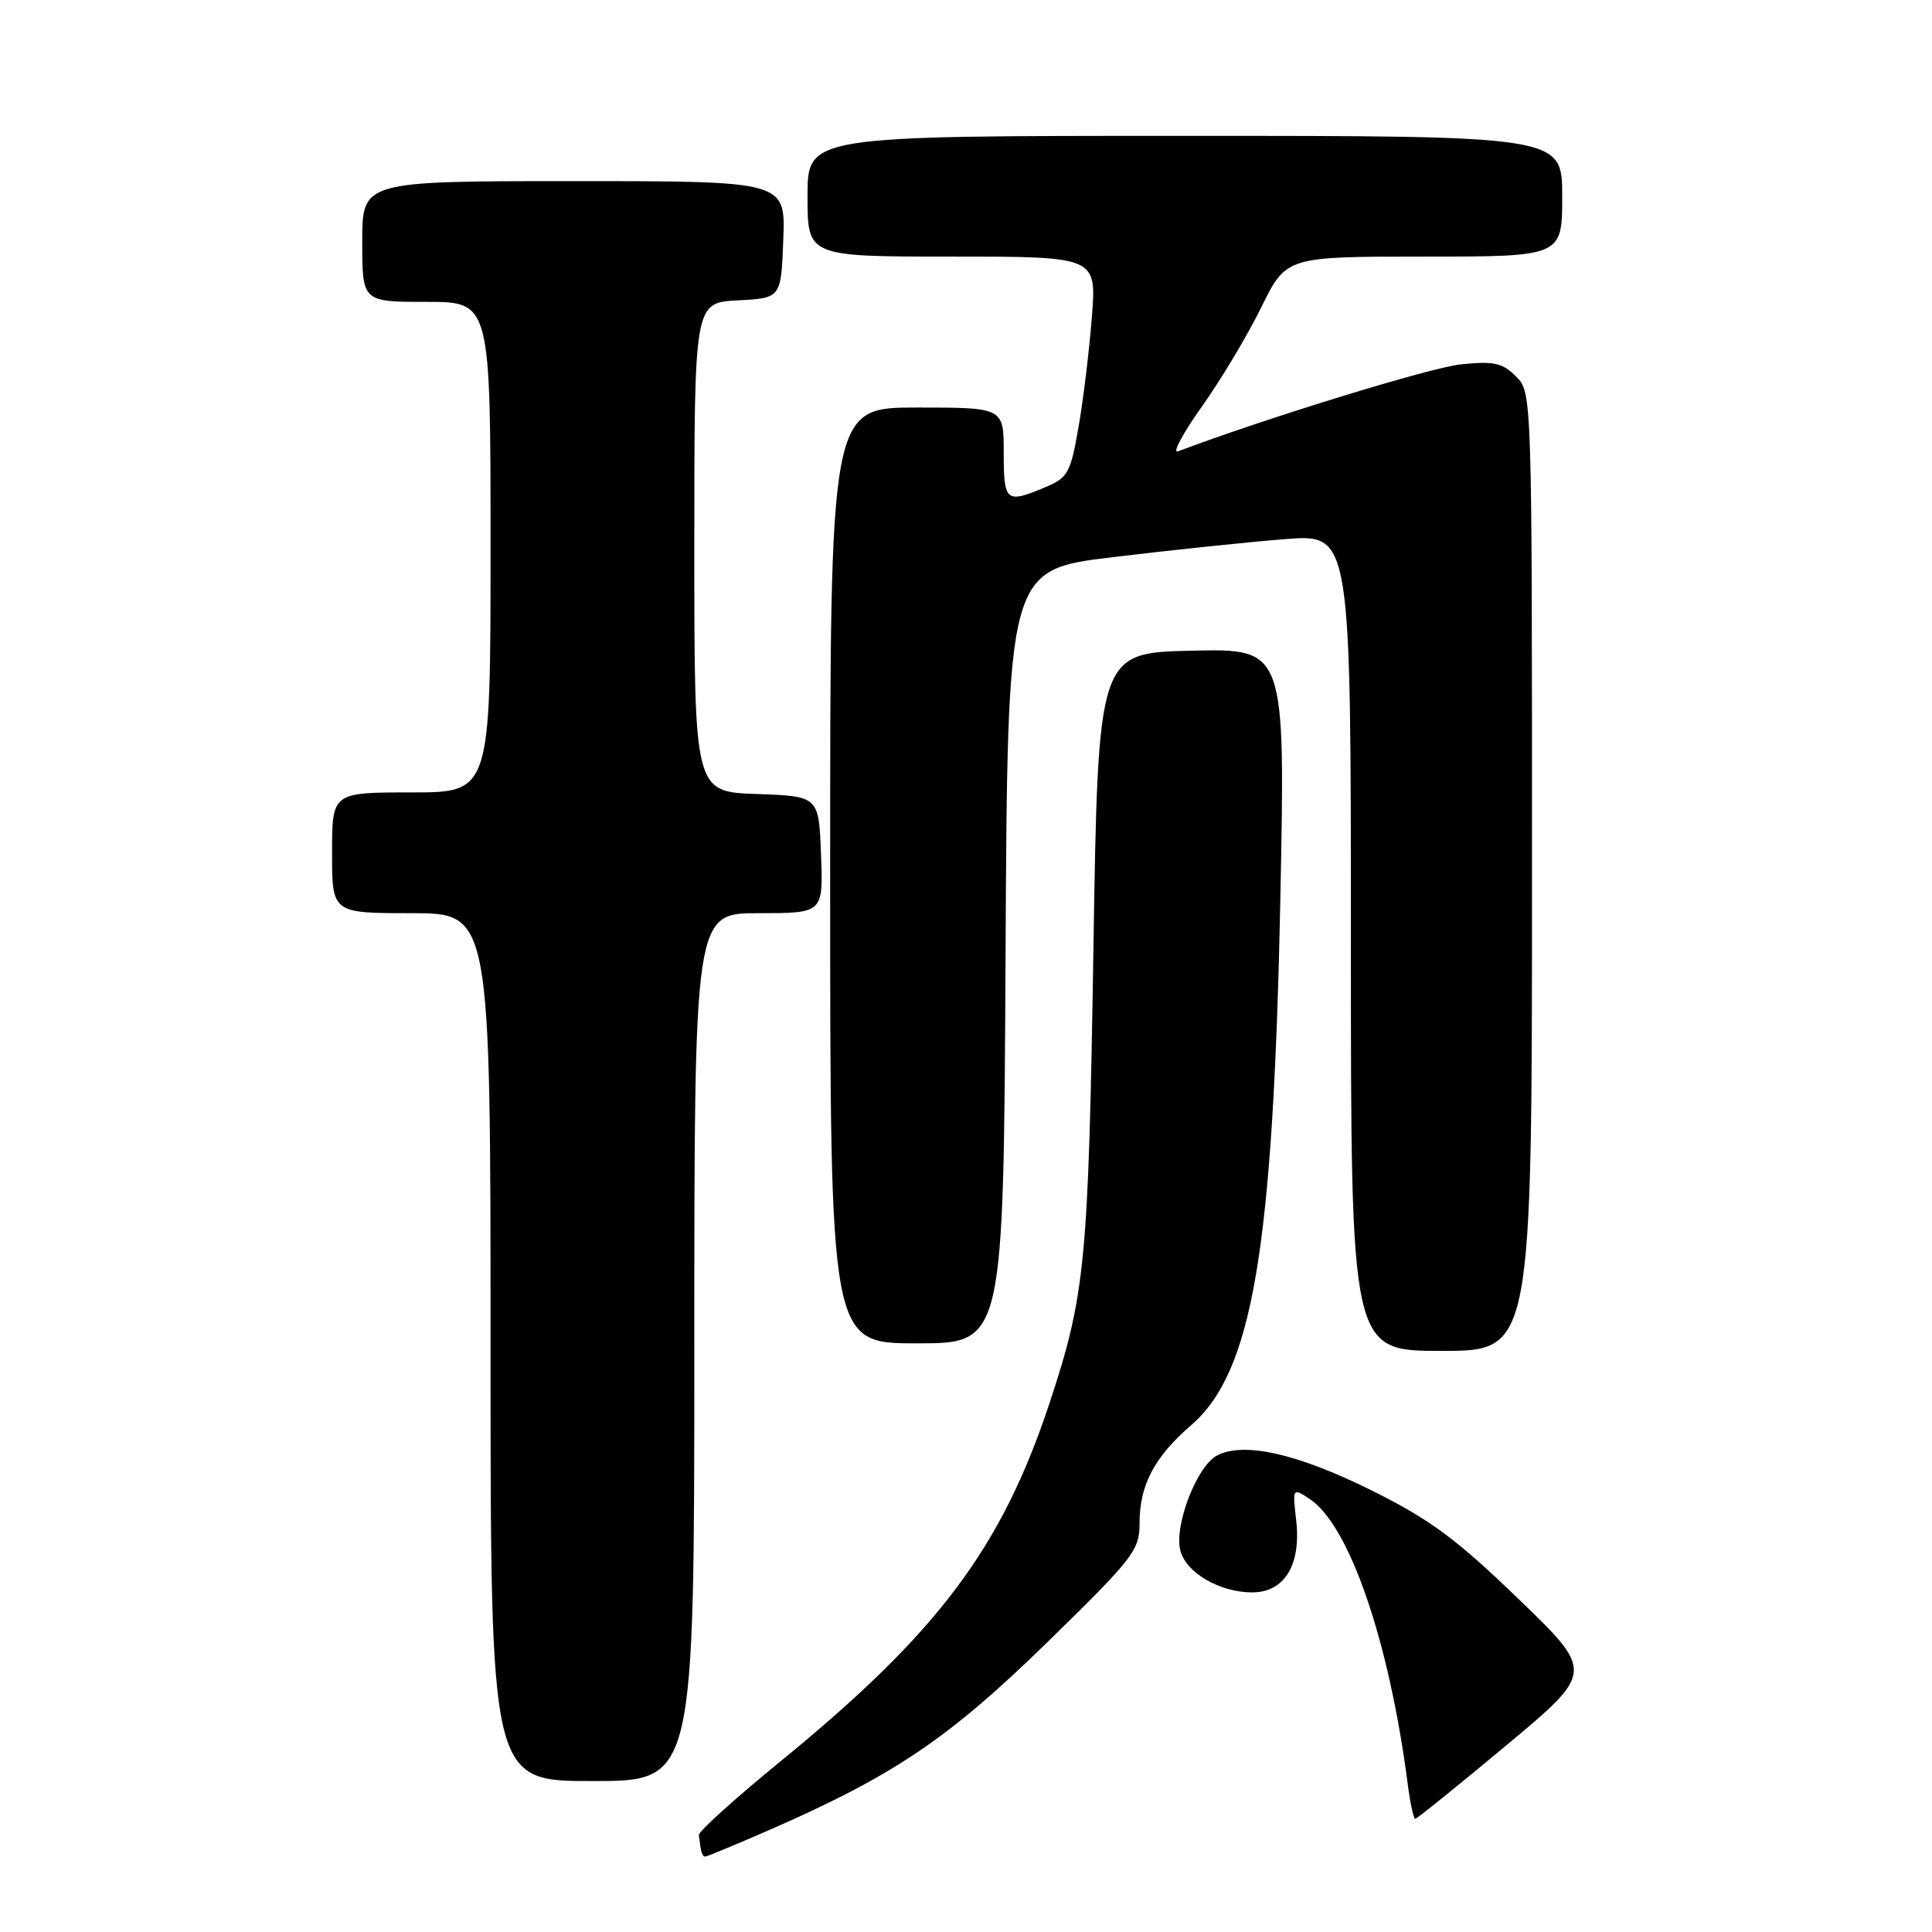 <?xml version="1.0" encoding="UTF-8" standalone="no"?>
<!DOCTYPE svg PUBLIC "-//W3C//DTD SVG 1.1//EN" "http://www.w3.org/Graphics/SVG/1.1/DTD/svg11.dtd" >
<svg xmlns="http://www.w3.org/2000/svg" xmlns:xlink="http://www.w3.org/1999/xlink" version="1.1" viewBox="0 0 256 256">
 <g >
 <path fill="currentColor"
d=" M 102.20 242.37 C 118.49 235.23 125.78 230.30 138.75 217.63 C 150.26 206.39 151.00 205.43 151.00 201.78 C 151.00 196.79 152.98 193.03 157.83 188.85 C 165.96 181.83 168.70 165.66 169.65 119.20 C 170.32 85.94 170.32 85.94 157.91 86.22 C 145.50 86.50 145.50 86.50 144.88 126.00 C 144.22 167.37 143.81 171.59 139.04 186.00 C 132.69 205.14 124.28 216.34 103.50 233.32 C 97.45 238.26 92.55 242.68 92.60 243.15 C 92.87 245.45 93.04 246.00 93.45 246.00 C 93.70 246.00 97.64 244.36 102.20 242.37 Z  M 199.59 231.27 C 211.24 221.55 211.24 221.55 201.20 211.86 C 192.91 203.86 189.51 201.35 181.71 197.47 C 171.87 192.59 164.75 190.99 161.23 192.88 C 158.58 194.30 155.56 202.13 156.40 205.44 C 157.14 208.39 161.61 211.00 165.93 211.00 C 170.18 211.00 172.41 207.37 171.76 201.54 C 171.26 197.15 171.27 197.13 173.51 198.60 C 178.77 202.04 184.05 217.34 186.51 236.25 C 186.84 238.86 187.31 241.00 187.53 241.00 C 187.75 241.00 193.18 236.62 199.59 231.27 Z  M 92.00 178.50 C 92.00 121.00 92.00 121.00 100.54 121.00 C 109.08 121.00 109.08 121.00 108.79 113.25 C 108.50 105.50 108.50 105.50 100.25 105.21 C 92.00 104.92 92.00 104.92 92.00 72.51 C 92.00 40.10 92.00 40.10 97.75 39.80 C 103.50 39.50 103.50 39.50 103.79 31.75 C 104.08 24.00 104.08 24.00 76.04 24.00 C 48.00 24.00 48.00 24.00 48.00 32.00 C 48.00 40.00 48.00 40.00 56.50 40.00 C 65.00 40.00 65.00 40.00 65.00 72.50 C 65.00 105.00 65.00 105.00 54.50 105.00 C 44.00 105.00 44.00 105.00 44.00 113.00 C 44.00 121.00 44.00 121.00 54.50 121.00 C 65.00 121.00 65.00 121.00 65.00 178.50 C 65.00 236.00 65.00 236.00 78.50 236.00 C 92.00 236.00 92.00 236.00 92.00 178.50 Z  M 203.00 115.50 C 203.00 52.07 203.00 52.00 200.87 49.87 C 199.08 48.08 197.94 47.83 193.57 48.28 C 189.57 48.69 167.64 55.44 156.08 59.81 C 155.29 60.11 156.71 57.46 159.22 53.92 C 161.74 50.39 165.29 44.46 167.11 40.75 C 170.43 34.00 170.43 34.00 188.71 34.00 C 207.00 34.00 207.00 34.00 207.00 26.00 C 207.00 18.00 207.00 18.00 157.00 18.00 C 107.00 18.00 107.00 18.00 107.00 26.00 C 107.00 34.00 107.00 34.00 126.15 34.00 C 145.30 34.00 145.30 34.00 144.68 41.98 C 144.34 46.37 143.55 52.94 142.91 56.58 C 141.84 62.72 141.52 63.30 138.41 64.60 C 133.29 66.74 133.00 66.50 133.00 60.00 C 133.00 54.00 133.00 54.00 121.50 54.00 C 110.00 54.00 110.00 54.00 110.00 116.00 C 110.00 178.00 110.00 178.00 121.49 178.00 C 132.98 178.00 132.98 178.00 133.24 126.75 C 133.50 75.50 133.50 75.50 147.50 73.82 C 155.20 72.89 165.44 71.82 170.25 71.44 C 179.00 70.74 179.00 70.74 179.00 124.87 C 179.00 179.00 179.00 179.00 191.00 179.00 C 203.00 179.00 203.00 179.00 203.00 115.50 Z "/>
</g>
</svg>